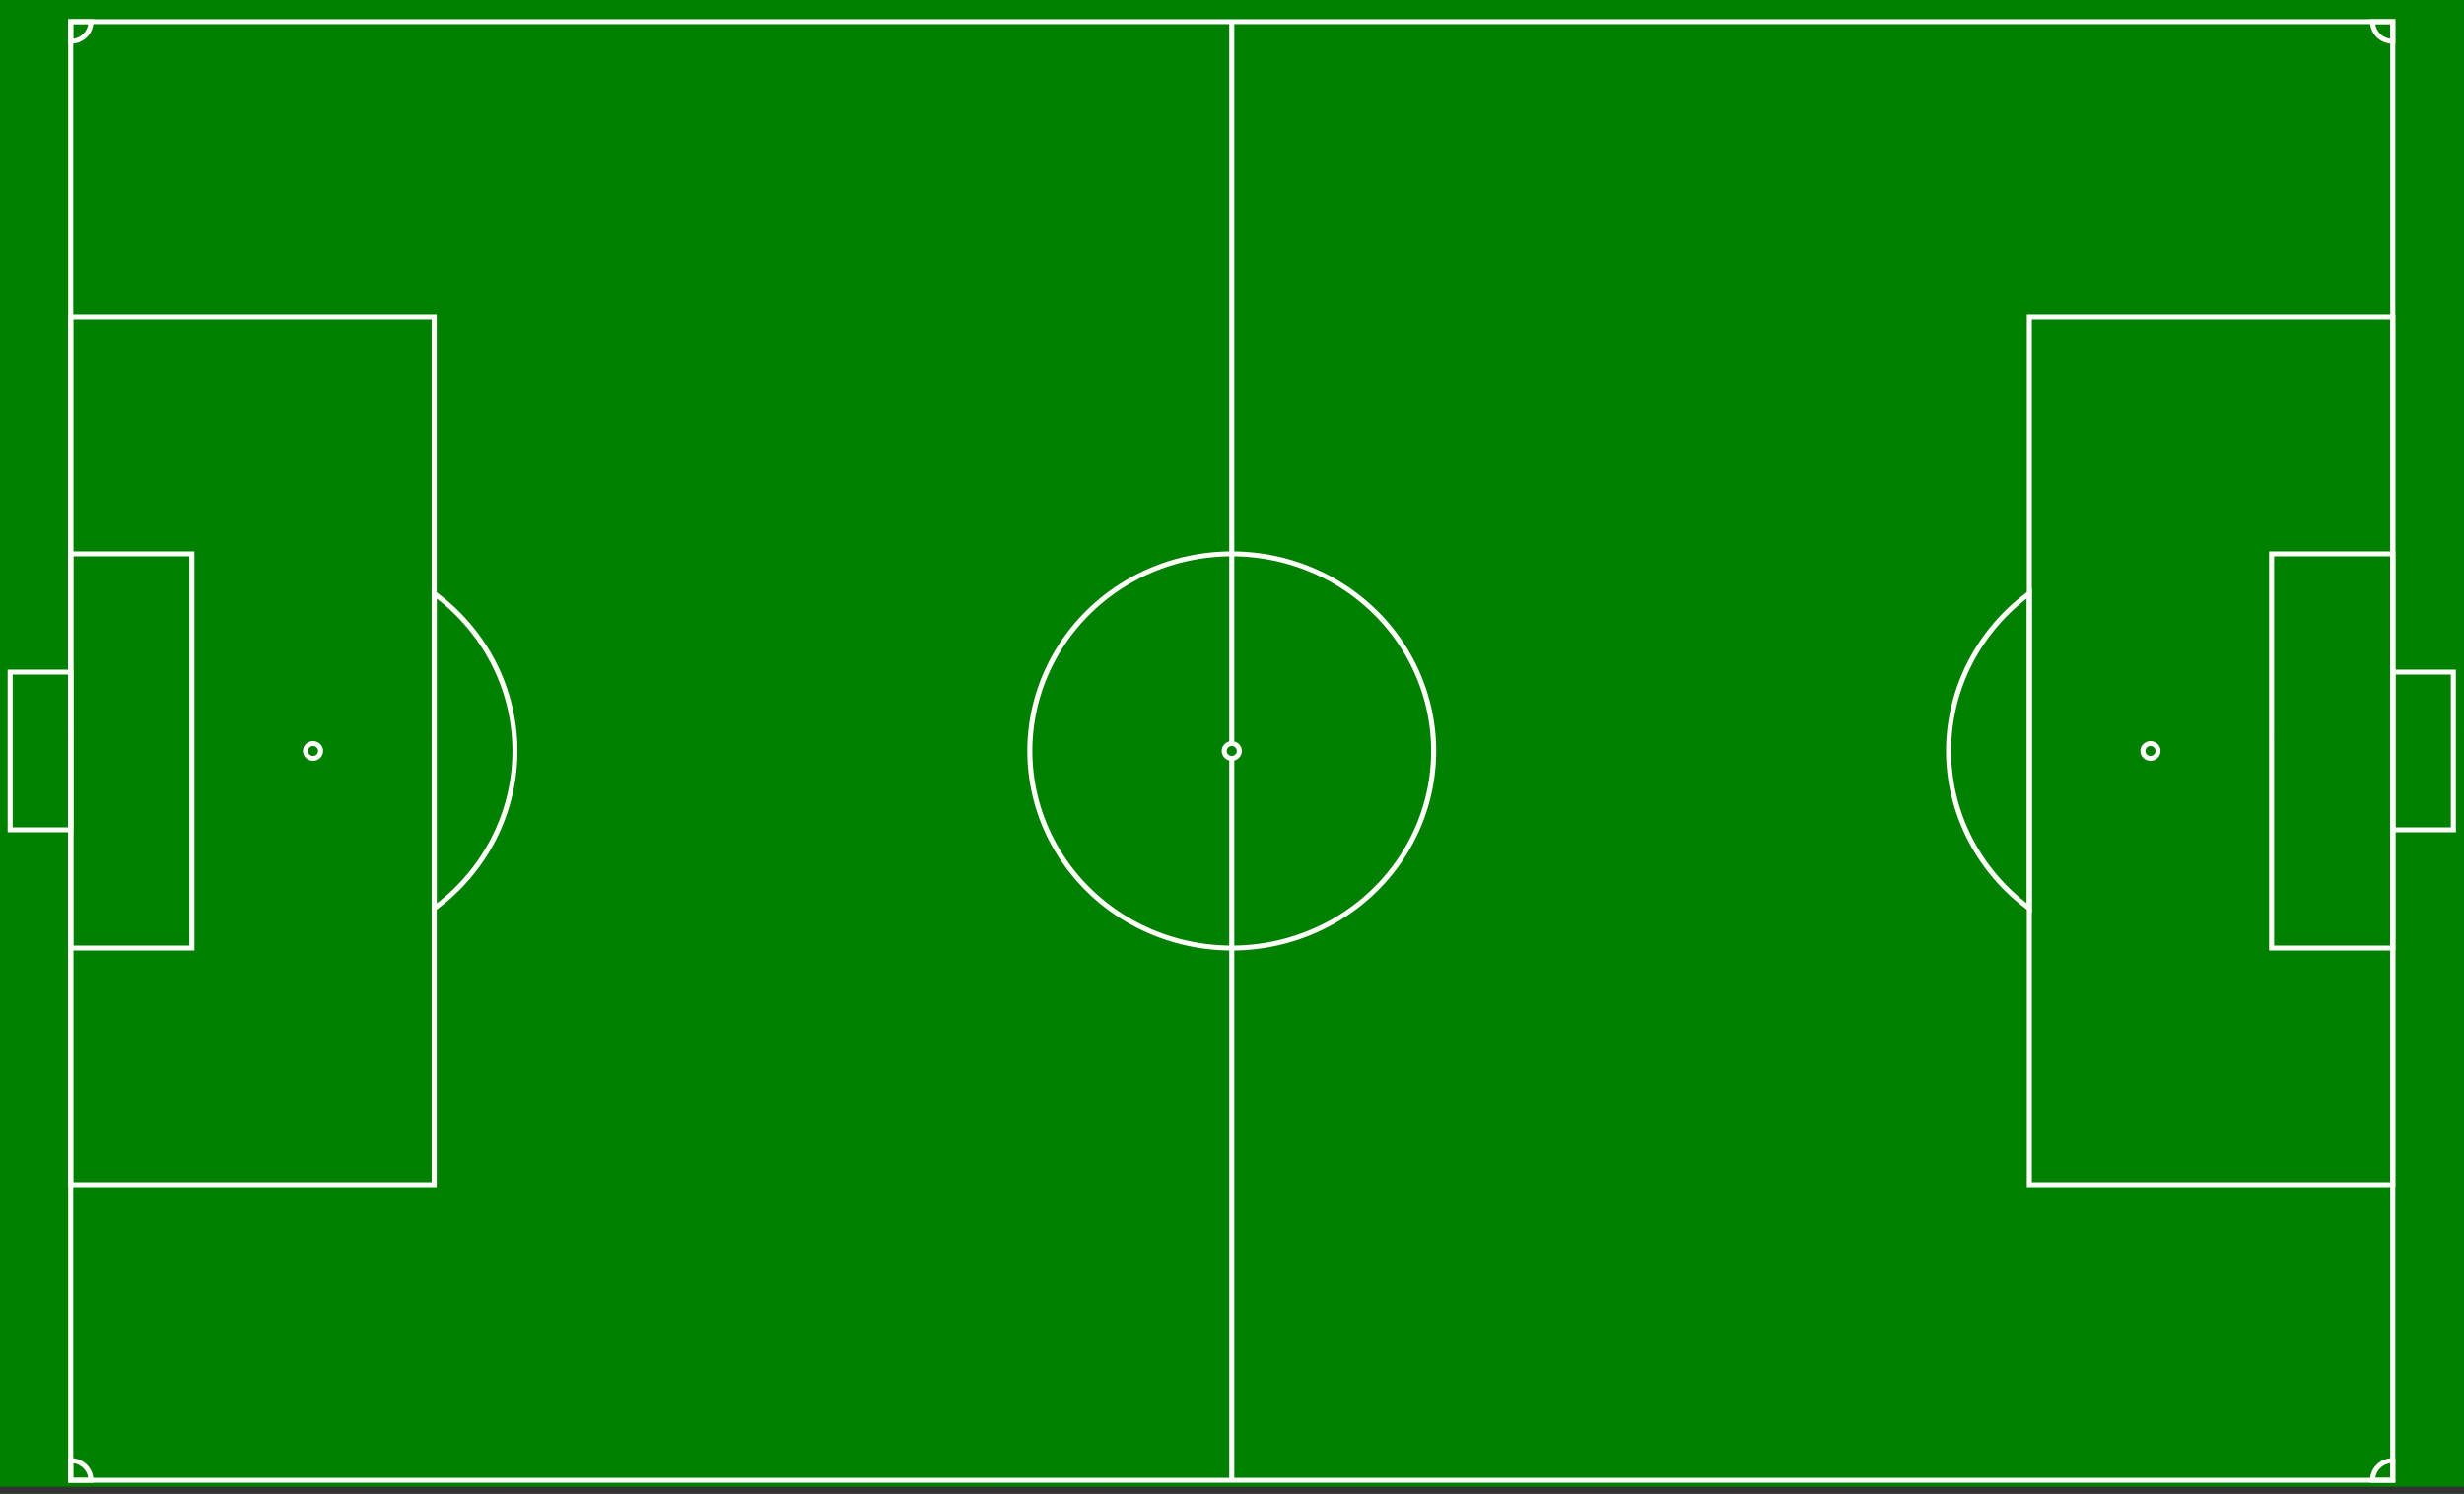 <?xml version="1.0" encoding="UTF-8" standalone="no"?>
<!-- Created with Inkscape (http://www.inkscape.org/) -->

<svg
   xmlns:dc="http://purl.org/dc/elements/1.1/"
   xmlns:cc="http://creativecommons.org/ns#"
   xmlns:rdf="http://www.w3.org/1999/02/22-rdf-syntax-ns#"
   xmlns:svg="http://www.w3.org/2000/svg"
   xmlns="http://www.w3.org/2000/svg"
   xmlns:sodipodi="http://sodipodi.sourceforge.net/DTD/sodipodi-0.dtd"
   xmlns:inkscape="http://www.inkscape.org/namespaces/inkscape"
   width="1382"
   height="838"
   viewBox="0 0 1382 838"
   id="svg6327"
   version="1.1"
   inkscape:version="0.92.3 (2405546, 2018-03-11)"
   sodipodi:docname="footballfield_1382x838.svg">
  <rect x="0" y="0" width="1382" height="838" fill="#333333" stroke="none"/>
  <defs
     id="defs6329" />
  <sodipodi:namedview
     id="base"
     pagecolor="#ffffff"
     bordercolor="#666666"
     borderopacity="1.0"
     inkscape:pageopacity="0.0"
     inkscape:pageshadow="2"
     inkscape:zoom="1.0565384"
     inkscape:cx="660.665"
     inkscape:cy="569.64031"
     inkscape:document-units="px"
     inkscape:current-layer="g6525"
     showgrid="true"
     units="px"
     inkscape:window-width="1870"
     inkscape:window-height="1046"
     inkscape:window-x="50"
     inkscape:window-y="0"
     inkscape:window-maximized="1"
     fit-margin-top="0"
     fit-margin-left="0"
     fit-margin-right="0"
     fit-margin-bottom="0"
     inkscape:measure-start="0,0"
     inkscape:measure-end="0,0" />
  <g
     inkscape:label="Layer 1"
     inkscape:groupmode="layer"
     id="layer1"
     transform="translate(4,-216.362)">
    <g
       id="g6525"
       transform="matrix(8.13,0,0,8.13,28.52,-7517.688)">
      <g
         id="g6506"
         style="fill:#008000;fill-opacity:1"
         transform="matrix(1.382,0,0,1.321,1.528,-338.937)">
        <rect
           style="opacity:1;fill:#008000;fill-opacity:1;stroke:none;stroke-width:0.25;stroke-miterlimit:4;stroke-dasharray:none;stroke-opacity:1"
           id="rect6422"
           width="123"
           height="78"
           x="-4"
           y="976.362" />
        <rect
           style="opacity:0.26;fill:#008000;fill-opacity:1;stroke:none;stroke-width:0.25;stroke-miterlimit:4;stroke-dasharray:none;stroke-opacity:1"
           id="rect6424"
           width="6.15"
           height="78"
           x="-4"
           y="976.362" />
        <rect
           y="976.362"
           x="8.3"
           height="78"
           width="6.15"
           id="rect6426"
           style="opacity:0.26;fill:#008000;fill-opacity:1;stroke:none;stroke-width:0.25;stroke-miterlimit:4;stroke-dasharray:none;stroke-opacity:1" />
        <rect
           style="opacity:0.26;fill:#008000;fill-opacity:1;stroke:none;stroke-width:0.25;stroke-miterlimit:4;stroke-dasharray:none;stroke-opacity:1"
           id="rect6428"
           width="6.15"
           height="78"
           x="20.6"
           y="976.362" />
        <rect
           y="976.362"
           x="32.9"
           height="78"
           width="6.15"
           id="rect6430"
           style="opacity:0.26;fill:#008000;fill-opacity:1;stroke:none;stroke-width:0.25;stroke-miterlimit:4;stroke-dasharray:none;stroke-opacity:1" />
        <rect
           style="opacity:0.26;fill:#008000;fill-opacity:1;stroke:none;stroke-width:0.25;stroke-miterlimit:4;stroke-dasharray:none;stroke-opacity:1"
           id="rect6432"
           width="6.15"
           height="78"
           x="45.2"
           y="976.362" />
        <rect
           y="976.362"
           x="57.5"
           height="78"
           width="6.15"
           id="rect6434"
           style="opacity:0.26;fill:#008000;fill-opacity:1;stroke:none;stroke-width:0.25;stroke-miterlimit:4;stroke-dasharray:none;stroke-opacity:1" />
        <rect
           style="opacity:0.26;fill:#008000;fill-opacity:1;stroke:none;stroke-width:0.25;stroke-miterlimit:4;stroke-dasharray:none;stroke-opacity:1"
           id="rect6436"
           width="6.15"
           height="78"
           x="69.8"
           y="976.362" />
        <rect
           y="976.362"
           x="82.1"
           height="78"
           width="6.15"
           id="rect6438"
           style="opacity:0.26;fill:#008000;fill-opacity:1;stroke:none;stroke-width:0.25;stroke-miterlimit:4;stroke-dasharray:none;stroke-opacity:1" />
        <rect
           style="opacity:0.26;fill:#008000;fill-opacity:1;stroke:none;stroke-width:0.25;stroke-miterlimit:4;stroke-dasharray:none;stroke-opacity:1"
           id="rect6440"
           width="6.15"
           height="78"
           x="94.4"
           y="976.362" />
        <rect
           y="976.362"
           x="106.7"
           height="78"
           width="6.15"
           id="rect6442"
           style="opacity:0.26;fill:#008000;fill-opacity:1;stroke:none;stroke-width:0.25;stroke-miterlimit:4;stroke-dasharray:none;stroke-opacity:1" />
        <rect
           style="opacity:0.26;fill:#008000;fill-opacity:1;stroke:none;stroke-width:0.25;stroke-miterlimit:4;stroke-dasharray:none;stroke-opacity:1"
           id="rect6448"
           width="123"
           height="6.5"
           x="-4"
           y="1047.862" />
        <rect
           y="1034.862"
           x="-4"
           height="6.5"
           width="123"
           id="rect6450"
           style="opacity:0.26;fill:#008000;fill-opacity:1;stroke:none;stroke-width:0.25;stroke-miterlimit:4;stroke-dasharray:none;stroke-opacity:1" />
        <rect
           style="opacity:0.26;fill:#008000;fill-opacity:1;stroke:none;stroke-width:0.25;stroke-miterlimit:4;stroke-dasharray:none;stroke-opacity:1"
           id="rect6452"
           width="123"
           height="6.5"
           x="-4"
           y="1021.862" />
        <rect
           y="1008.862"
           x="-4"
           height="6.5"
           width="123"
           id="rect6454"
           style="opacity:0.26;fill:#008000;fill-opacity:1;stroke:none;stroke-width:0.25;stroke-miterlimit:4;stroke-dasharray:none;stroke-opacity:1" />
        <rect
           style="opacity:0.26;fill:#008000;fill-opacity:1;stroke:none;stroke-width:0.25;stroke-miterlimit:4;stroke-dasharray:none;stroke-opacity:1"
           id="rect6456"
           width="123"
           height="6.5"
           x="-4"
           y="995.862" />
        <rect
           y="982.862"
           x="-4"
           height="6.5"
           width="123"
           id="rect6458"
           style="opacity:0.26;fill:#008000;fill-opacity:1;stroke:none;stroke-width:0.25;stroke-miterlimit:4;stroke-dasharray:none;stroke-opacity:1" />
      </g>
      <g
         id="g6478"
         transform="matrix(1.393,0,0,1.36,0.88,-377.782)">
        <path
           inkscape:connector-curvature="0"
           id="path6340"
           d="m 0,978.362 h 115 v 74 H 0 Z"
           style="opacity:1;fill:none;fill-opacity:1;stroke:#fffffa;stroke-width:0.25;stroke-miterlimit:4;stroke-dasharray:none;stroke-opacity:1" />
        <path
           style="opacity:1;fill:none;fill-opacity:1;stroke:#fffffa;stroke-width:0.25;stroke-miterlimit:4;stroke-dasharray:none;stroke-opacity:1"
           d="m 67.5,1015.362 a 10,10 0 0 1 -10,10 10,10 0 0 1 -10,-10 10,10 0 0 1 10,-10 10,10 0 0 1 10,10 z"
           id="path6344"
           inkscape:connector-curvature="0" />
        <rect
           style="opacity:1;fill:none;fill-opacity:1;stroke:#fffffa;stroke-width:0.25;stroke-miterlimit:4;stroke-dasharray:none;stroke-opacity:1"
           id="rect6347"
           width="18"
           height="44"
           x="0"
           y="993.362" />
        <rect
           y="993.362"
           x="97"
           height="44"
           width="18"
           id="rect6349"
           style="opacity:1;fill:none;fill-opacity:1;stroke:#fffffa;stroke-width:0.25;stroke-miterlimit:4;stroke-dasharray:none;stroke-opacity:1" />
        <rect
           style="opacity:1;fill:none;fill-opacity:1;stroke:#fffffa;stroke-width:0.25;stroke-miterlimit:4;stroke-dasharray:none;stroke-opacity:1"
           id="rect6351"
           width="6"
           height="20"
           x="0"
           y="1005.362" />
        <rect
           y="1005.362"
           x="109"
           height="20"
           width="6"
           id="rect6362"
           style="opacity:1;fill:none;fill-opacity:1;stroke:#fffffa;stroke-width:0.25;stroke-miterlimit:4;stroke-dasharray:none;stroke-opacity:1" />
        <rect
           style="opacity:1;fill:none;fill-opacity:1;stroke:#fffffa;stroke-width:0.25;stroke-miterlimit:4;stroke-dasharray:none;stroke-opacity:1"
           id="rect6364"
           width="3"
           height="8"
           x="-3"
           y="1011.362" />
        <rect
           y="1011.362"
           x="115"
           height="8"
           width="3"
           id="rect6366"
           style="opacity:1;fill:none;fill-opacity:1;stroke:#fffffa;stroke-width:0.25;stroke-miterlimit:4;stroke-dasharray:none;stroke-opacity:1" />
        <path
           style="opacity:1;fill:none;fill-opacity:1;stroke:#fffffa;stroke-width:0.25;stroke-miterlimit:4;stroke-dasharray:none;stroke-opacity:1"
           d="M 97,29.012 A 10,10 0 0 0 93,37 a 10,10 0 0 0 4,7.984 z"
           transform="translate(0,978.362)"
           id="path6368"
           inkscape:connector-curvature="0" />
        <circle
           style="opacity:1;fill:none;fill-opacity:1;stroke:#fffffa;stroke-width:0.25;stroke-miterlimit:4;stroke-dasharray:none;stroke-opacity:1"
           id="path6370"
           cx="103"
           cy="1015.362"
           r="0.375" />
        <circle
           r="0.375"
           cy="1015.362"
           cx="12"
           id="circle6372"
           style="opacity:1;fill:none;fill-opacity:1;stroke:#fffffa;stroke-width:0.25;stroke-miterlimit:4;stroke-dasharray:none;stroke-opacity:1" />
        <path
           style="opacity:1;fill:none;fill-opacity:1;stroke:#fffffa;stroke-width:0.25;stroke-miterlimit:4;stroke-dasharray:none;stroke-opacity:1"
           d="M 18,29.016 V 44.988 A 10,10 0 0 0 22,37 10,10 0 0 0 18,29.016 Z"
           transform="translate(0,978.362)"
           id="path6376"
           inkscape:connector-curvature="0" />
        <path
           style="opacity:1;fill:none;fill-opacity:1;stroke:#fffffa;stroke-width:0.25;stroke-miterlimit:4;stroke-dasharray:none;stroke-opacity:1"
           d="m 0,73 v 1 H 1 A 1,1 0 0 0 0,73 Z"
           transform="translate(0,978.362)"
           id="path6386"
           inkscape:connector-curvature="0" />
        <path
           style="opacity:1;fill:none;fill-opacity:1;stroke:#fffffa;stroke-width:0.25;stroke-miterlimit:4;stroke-dasharray:none;stroke-opacity:1"
           d="M 0,0 V 1 A 1,1 0 0 0 1,0 Z"
           transform="translate(0,978.362)"
           id="circle6388"
           inkscape:connector-curvature="0" />
        <path
           style="opacity:1;fill:none;fill-opacity:1;stroke:#fffffa;stroke-width:0.25;stroke-miterlimit:4;stroke-dasharray:none;stroke-opacity:1"
           d="m 115,73 a 1,1 0 0 0 -1,1 h 1 z"
           transform="translate(0,978.362)"
           id="circle6390"
           inkscape:connector-curvature="0" />
        <path
           style="opacity:1;fill:none;fill-opacity:1;stroke:#fffffa;stroke-width:0.25;stroke-miterlimit:4;stroke-dasharray:none;stroke-opacity:1"
           d="m 114,0 a 1,1 0 0 0 1,1 V 0 Z"
           transform="translate(0,978.362)"
           id="circle6392"
           inkscape:connector-curvature="0" />
        <circle
           style="opacity:1;fill:none;fill-opacity:1;stroke:#fffffa;stroke-width:0.25;stroke-miterlimit:4;stroke-dasharray:none;stroke-opacity:1"
           id="circle6374"
           cx="57.5"
           cy="1015.362"
           r="0.375" />
        <path
           style="opacity:1;fill:#ffffff;fill-opacity:1;stroke:none;stroke-width:0.25;stroke-miterlimit:4;stroke-dasharray:none;stroke-opacity:1"
           d="M 57.375,0 V 36.646 A 0.375,0.375 0 0 1 57.5,36.625 0.375,0.375 0 0 1 57.625,36.646 V 0 Z m 0,37.354 V 74 h 0.25 V 37.354 A 0.375,0.375 0 0 1 57.5,37.375 0.375,0.375 0 0 1 57.375,37.354 Z"
           transform="translate(0,978.362)"
           id="rect6415"
           inkscape:connector-curvature="0" />
      </g>
    </g>
  </g>
</svg>
